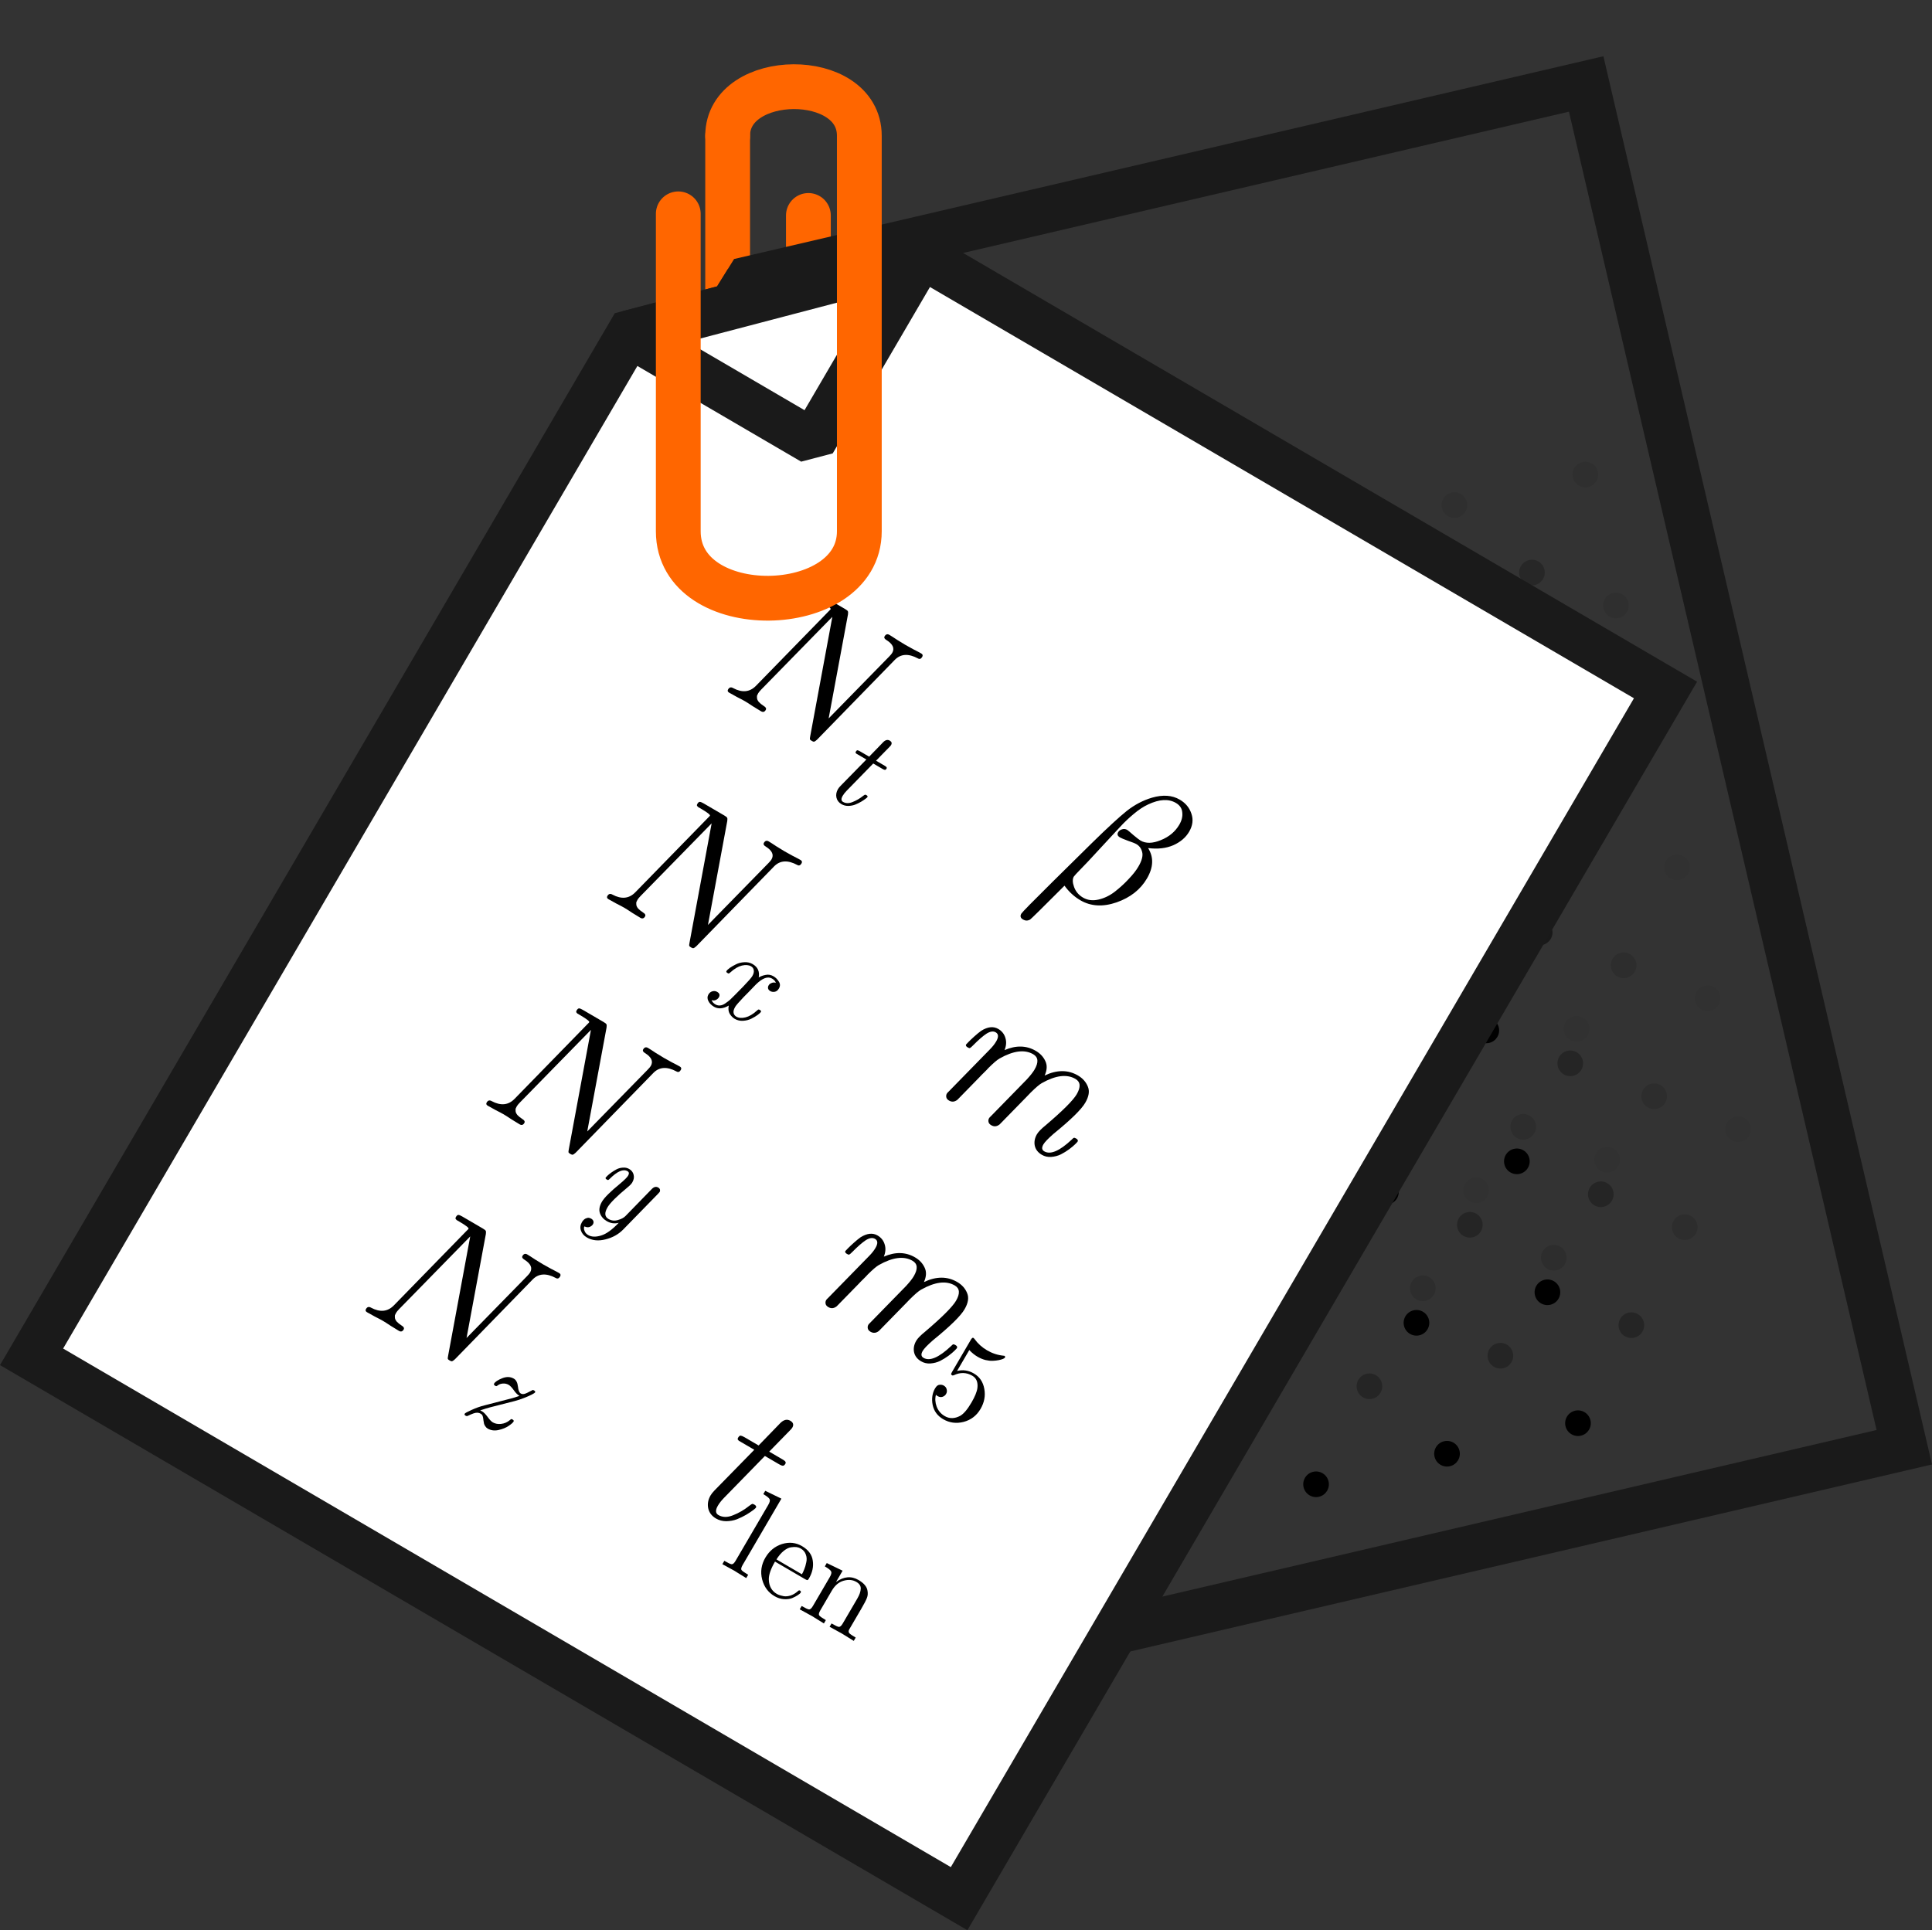 <?xml version="1.0" encoding="UTF-8" standalone="no"?>
<!-- Created with Inkscape (http://www.inkscape.org/) -->

<svg
   width="129.408mm"
   height="129.319mm"
   viewBox="0 0 129.408 129.319"
   version="1.1"
   id="svg1"
   inkscape:version="1.3 (0e150ed, 2023-07-21)"
   sodipodi:docname="paperclip.svg"
   xmlns:inkscape="http://www.inkscape.org/namespaces/inkscape"
   xmlns:sodipodi="http://sodipodi.sourceforge.net/DTD/sodipodi-0.dtd"
   xmlns="http://www.w3.org/2000/svg"
   xmlns:svg="http://www.w3.org/2000/svg">
  <rect x="0" y="0" width="129.408" height="129.319" fill="#333333" stroke="none"/>
  <sodipodi:namedview
     id="namedview1"
     pagecolor="#ffffff"
     bordercolor="#000000"
     borderopacity="0.25"
     inkscape:showpageshadow="2"
     inkscape:pageopacity="0.0"
     inkscape:pagecheckerboard="0"
     inkscape:deskcolor="#d1d1d1"
     inkscape:document-units="mm"
     inkscape:zoom="0.62631946"
     inkscape:cx="-31.932586"
     inkscape:cy="260.25058"
     inkscape:window-width="1920"
     inkscape:window-height="1027"
     inkscape:window-x="0"
     inkscape:window-y="25"
     inkscape:window-maximized="1"
     inkscape:current-layer="layer1" />
  <defs
     id="defs1" />
  <g
     inkscape:label="Layer 1"
     inkscape:groupmode="layer"
     id="layer1"
     transform="translate(-70.357,-78.818)">
    <path
       style="fill:none;stroke:#ff6600;stroke-width:3;stroke-linecap:round;stroke-linejoin:bevel;stroke-miterlimit:3.9;stroke-dasharray:none;paint-order:fill markers stroke"
       d="m 119.096,87.913 v 20.01 c 0,4.76 5.408,4.123 5.408,0 V 93.252"
       id="path45"
       sodipodi:nodetypes="cccc" />
    <g
       id="g43"
       transform="rotate(-13.132,152.218,138.285)">
      <path
         style="fill:none;stroke:#1a1a1a;stroke-width:3.091;stroke-linecap:round;stroke-linejoin:miter;stroke-dasharray:none;paint-order:markers stroke fill"
         d="m 130.59,91.391 -14.35,14.352 v 79.436 h 71.956 V 91.391 Z"
         id="path2"
         sodipodi:nodetypes="cccccc" />
      <path
         id="rect2"
         style="fill:none;stroke:#1a1a1a;stroke-width:3.091;stroke-linecap:round;stroke-linejoin:bevel;paint-order:markers stroke fill"
         d="M 130.492,91.494 V 105.845 H 116.141 Z"
         sodipodi:nodetypes="cccc" />
      <g
         id="g21201"
         transform="matrix(0.568,0,0,0.568,123.639,51.242)">
        <circle
           r="1.512"
           cy="115.528"
           cx="23.806"
           style="fill:#000000;fill-opacity:0.078;stroke:none;stroke-width:0.033"
           id="path3568"
           inkscape:tile-x0="241.42856"
           inkscape:tile-y0="446.6479" />
        <circle
           r="1.512"
           cy="131.386"
           cx="23.806"
           style="fill:#000000;fill-opacity:0.078;stroke:none;stroke-width:0.033"
           id="path3570"
           inkscape:tile-x0="241.42856"
           inkscape:tile-y0="446.6479" />
        <circle
           r="1.512"
           cy="147.244"
           cx="23.806"
           style="fill:#000000;fill-opacity:0.078;stroke:none;stroke-width:0.033"
           id="path3572"
           inkscape:tile-x0="241.42856"
           inkscape:tile-y0="446.6479" />
        <circle
           r="1.512"
           cy="163.102"
           cx="23.806"
           style="fill:#000000;fill-opacity:0.081;stroke:none;stroke-width:0.033"
           id="path3574"
           inkscape:tile-x0="241.42856"
           inkscape:tile-y0="446.6479" />
        <circle
           r="1.512"
           cy="178.96"
           cx="23.806"
           style="fill:#000000;fill-opacity:0.081;stroke:none;stroke-width:0.033"
           id="path3576"
           inkscape:tile-x0="241.42856"
           inkscape:tile-y0="446.6479" />
        <circle
           r="1.512"
           cy="194.818"
           cx="23.806"
           style="fill:#000000;fill-opacity:0.081;stroke:none;stroke-width:0.033"
           id="path3578"
           inkscape:tile-x0="241.42856"
           inkscape:tile-y0="446.6479" />
        <circle
           r="1.512"
           cy="115.528"
           cx="39.664"
           style="fill:#000000;fill-opacity:0.078;stroke:none;stroke-width:0.033"
           id="path3582"
           inkscape:tile-x0="241.42856"
           inkscape:tile-y0="446.6479" />
        <circle
           r="1.512"
           cy="131.386"
           cx="39.664"
           style="fill:#000000;fill-opacity:0.078;stroke:none;stroke-width:0.033"
           id="path3584"
           inkscape:tile-x0="241.42856"
           inkscape:tile-y0="446.6479" />
        <circle
           r="1.512"
           cy="147.244"
           cx="39.664"
           style="fill:#000000;fill-opacity:0.078;stroke:none;stroke-width:0.033"
           id="path3586"
           inkscape:tile-x0="241.42856"
           inkscape:tile-y0="446.6479" />
        <circle
           r="1.512"
           cy="163.102"
           cx="39.664"
           style="fill:#000000;fill-opacity:0.081;stroke:none;stroke-width:0.033"
           id="path3588"
           inkscape:tile-x0="241.42856"
           inkscape:tile-y0="446.6479" />
        <circle
           r="1.512"
           cy="178.96"
           cx="39.664"
           style="fill:#000000;fill-opacity:0.081;stroke:none;stroke-width:0.033"
           id="path3590"
           inkscape:tile-x0="241.42856"
           inkscape:tile-y0="446.6479" />
        <circle
           r="1.512"
           cy="194.818"
           cx="39.664"
           style="fill:#000000;fill-opacity:0.081;stroke:none;stroke-width:0.033"
           id="path3592"
           inkscape:tile-x0="241.42856"
           inkscape:tile-y0="446.6479" />
        <circle
           r="1.512"
           cy="115.528"
           cx="55.522"
           style="fill:#000000;fill-opacity:0.078;stroke:none;stroke-width:0.033"
           id="path3596"
           inkscape:tile-x0="241.42856"
           inkscape:tile-y0="446.6479" />
        <circle
           r="1.512"
           cy="131.386"
           cx="55.522"
           style="fill:#000000;fill-opacity:0.078;stroke:none;stroke-width:0.033"
           id="path3598"
           inkscape:tile-x0="241.42856"
           inkscape:tile-y0="446.6479" />
        <circle
           r="1.512"
           cy="147.244"
           cx="55.522"
           style="fill:#000000;fill-opacity:0.078;stroke:none;stroke-width:0.033"
           id="path3600"
           inkscape:tile-x0="241.42856"
           inkscape:tile-y0="446.6479" />
        <circle
           r="1.512"
           cy="163.102"
           cx="55.522"
           style="fill:#000000;fill-opacity:0.081;stroke:none;stroke-width:0.033"
           id="path3602"
           inkscape:tile-x0="241.42856"
           inkscape:tile-y0="446.6479" />
        <circle
           r="1.512"
           cy="178.96"
           cx="55.522"
           style="fill:#000000;fill-opacity:0.081;stroke:none;stroke-width:0.033"
           id="path3604"
           inkscape:tile-x0="241.42856"
           inkscape:tile-y0="446.6479" />
        <circle
           r="1.512"
           cy="194.818"
           cx="55.522"
           style="fill:#000000;fill-opacity:0.081;stroke:none;stroke-width:0.033"
           id="path3606"
           inkscape:tile-x0="241.42856"
           inkscape:tile-y0="446.6479" />
        <circle
           r="1.512"
           cy="115.528"
           cx="71.38"
           style="fill:#000000;fill-opacity:0.078;stroke:none;stroke-width:0.033"
           id="path3610"
           inkscape:tile-x0="241.42856"
           inkscape:tile-y0="446.6479" />
        <circle
           r="1.512"
           cy="131.386"
           cx="71.38"
           style="fill:#000000;fill-opacity:0.078;stroke:none;stroke-width:0.033"
           id="path3612"
           inkscape:tile-x0="241.42856"
           inkscape:tile-y0="446.6479" />
        <circle
           r="1.512"
           cy="147.244"
           cx="71.38"
           style="fill:#000000;fill-opacity:0.078;stroke:none;stroke-width:0.033"
           id="path3614"
           inkscape:tile-x0="241.42856"
           inkscape:tile-y0="446.6479" />
        <circle
           r="1.512"
           cy="163.102"
           cx="71.38"
           style="opacity:0.04;fill:#000000;fill-opacity:1;stroke:none;stroke-width:0.033"
           id="path3616"
           inkscape:tile-x0="241.42856"
           inkscape:tile-y0="446.6479" />
        <circle
           r="1.512"
           cy="178.96"
           cx="71.38"
           style="opacity:0.04;fill:#000000;fill-opacity:1;stroke:none;stroke-width:0.033"
           id="path3618"
           inkscape:tile-x0="241.42856"
           inkscape:tile-y0="446.6479" />
        <circle
           r="1.512"
           cy="194.818"
           cx="71.38"
           style="opacity:0.04;fill:#000000;fill-opacity:1;stroke:none;stroke-width:0.033"
           id="path3620"
           inkscape:tile-x0="241.42856"
           inkscape:tile-y0="446.6479" />
        <circle
           r="1.512"
           cy="115.528"
           cx="87.238"
           style="fill:#000000;fill-opacity:0.078;stroke:none;stroke-width:0.033"
           id="path3624"
           inkscape:tile-x0="241.42856"
           inkscape:tile-y0="446.6479" />
        <circle
           r="1.512"
           cy="131.386"
           cx="87.238"
           style="fill:#000000;fill-opacity:0.078;stroke:none;stroke-width:0.033"
           id="path3626"
           inkscape:tile-x0="241.42856"
           inkscape:tile-y0="446.6479" />
        <circle
           r="1.512"
           cy="147.244"
           cx="87.238"
           style="fill:#000000;fill-opacity:0.078;stroke:none;stroke-width:0.033"
           id="path3628"
           inkscape:tile-x0="241.42856"
           inkscape:tile-y0="446.6479" />
        <circle
           r="1.512"
           cy="163.102"
           cx="87.238"
           style="opacity:0.04;fill:#000000;fill-opacity:1;stroke:none;stroke-width:0.033"
           id="path3630"
           inkscape:tile-x0="241.42856"
           inkscape:tile-y0="446.6479" />
        <circle
           r="1.512"
           cy="178.96"
           cx="87.238"
           style="opacity:0.04;fill:#000000;fill-opacity:1;stroke:none;stroke-width:0.033"
           id="path3632"
           inkscape:tile-x0="241.42856"
           inkscape:tile-y0="446.6479" />
        <circle
           r="1.512"
           cy="194.818"
           cx="87.238"
           style="opacity:0.04;fill:#000000;fill-opacity:1;stroke:none;stroke-width:0.033"
           id="path3634"
           inkscape:tile-x0="241.42856"
           inkscape:tile-y0="446.6479" />
        <circle
           r="1.512"
           cy="115.528"
           cx="103.096"
           style="fill:#000000;fill-opacity:0.078;stroke:none;stroke-width:0.033"
           id="path3638"
           inkscape:tile-x0="241.42856"
           inkscape:tile-y0="446.6479" />
        <circle
           r="1.512"
           cy="131.386"
           cx="103.096"
           style="fill:#000000;fill-opacity:0.078;stroke:none;stroke-width:0.033"
           id="path3640"
           inkscape:tile-x0="241.42856"
           inkscape:tile-y0="446.6479" />
        <circle
           r="1.512"
           cy="147.244"
           cx="103.096"
           style="fill:#000000;fill-opacity:0.078;stroke:none;stroke-width:0.033"
           id="path3642"
           inkscape:tile-x0="241.42856"
           inkscape:tile-y0="446.6479" />
        <circle
           r="1.512"
           cy="163.102"
           cx="103.096"
           style="opacity:0.04;fill:#000000;fill-opacity:1;stroke:none;stroke-width:0.033"
           id="path3644"
           inkscape:tile-x0="241.42856"
           inkscape:tile-y0="446.6479" />
        <circle
           r="1.512"
           cy="178.96"
           cx="103.096"
           style="opacity:0.04;fill:#000000;fill-opacity:1;stroke:none;stroke-width:0.033"
           id="path3646"
           inkscape:tile-x0="241.42856"
           inkscape:tile-y0="446.6479" />
        <circle
           r="1.512"
           cy="194.818"
           cx="103.096"
           style="opacity:0.04;fill:#000000;fill-opacity:1;stroke:none;stroke-width:0.033"
           id="path3648"
           inkscape:tile-x0="241.42856"
           inkscape:tile-y0="446.6479" />
        <circle
           cy="125.355"
           cx="15.049"
           inkscape:tile-y0="446.6479"
           inkscape:tile-x0="241.42856"
           id="path3468"
           style="fill:#000000;fill-opacity:0.227;stroke:none;stroke-width:0.033"
           r="1.512" />
        <circle
           r="1.512"
           cy="141.213"
           cx="15.049"
           inkscape:tile-y0="446.6479"
           inkscape:tile-x0="241.42856"
           id="path3470"
           style="fill:#000000;fill-opacity:0.227;stroke:none;stroke-width:0.033" />
        <circle
           r="1.512"
           cy="157.071"
           cx="15.049"
           inkscape:tile-y0="446.6479"
           inkscape:tile-x0="241.42856"
           id="path3472"
           style="fill:#000000;fill-opacity:0.227;stroke:none;stroke-width:0.033" />
        <circle
           r="1.512"
           cy="172.929"
           cx="15.049"
           inkscape:tile-y0="446.6479"
           inkscape:tile-x0="241.42856"
           id="path3474"
           style="fill:#000000;fill-opacity:0.227;stroke:none;stroke-width:0.033" />
        <circle
           r="1.512"
           cy="188.787"
           cx="15.049"
           inkscape:tile-y0="446.6479"
           inkscape:tile-x0="241.42856"
           id="path3476"
           style="fill:#000000;fill-opacity:0.227;stroke:none;stroke-width:0.033" />
        <circle
           r="1.512"
           cy="204.645"
           cx="15.049"
           inkscape:tile-y0="446.6479"
           inkscape:tile-x0="241.42856"
           id="path3478"
           style="fill:#000000;fill-opacity:0.227;stroke:none;stroke-width:0.033" />
        <circle
           r="1.512"
           cy="125.355"
           cx="30.907"
           inkscape:tile-y0="446.6479"
           inkscape:tile-x0="241.42856"
           id="path3482"
           style="fill:#000000;fill-opacity:0.227;stroke:none;stroke-width:0.033" />
        <circle
           r="1.512"
           cy="141.213"
           cx="30.907"
           inkscape:tile-y0="446.6479"
           inkscape:tile-x0="241.42856"
           id="path3484"
           style="fill:#000000;fill-opacity:0.227;stroke:none;stroke-width:0.033" />
        <circle
           r="1.512"
           cy="157.071"
           cx="30.907"
           inkscape:tile-y0="446.6479"
           inkscape:tile-x0="241.42856"
           id="path3486"
           style="fill:#000000;fill-opacity:0.227;stroke:none;stroke-width:0.033" />
        <circle
           r="1.512"
           cy="172.929"
           cx="30.907"
           inkscape:tile-y0="446.6479"
           inkscape:tile-x0="241.42856"
           id="path3488"
           style="fill:#000000;fill-opacity:0.227;stroke:none;stroke-width:0.033" />
        <circle
           r="1.512"
           cy="188.787"
           cx="30.907"
           inkscape:tile-y0="446.6479"
           inkscape:tile-x0="241.42856"
           id="path3490"
           style="fill:#000000;fill-opacity:0.227;stroke:none;stroke-width:0.033" />
        <circle
           r="1.512"
           cy="204.645"
           cx="30.907"
           inkscape:tile-y0="446.6479"
           inkscape:tile-x0="241.42856"
           id="path3492"
           style="fill:#000000;fill-opacity:0.227;stroke:none;stroke-width:0.033" />
        <circle
           r="1.512"
           cy="125.355"
           cx="46.765"
           inkscape:tile-y0="446.6479"
           inkscape:tile-x0="241.42856"
           id="path3496"
           style="fill:#000000;fill-opacity:0.227;stroke:none;stroke-width:0.033" />
        <circle
           r="1.512"
           cy="141.213"
           cx="46.765"
           inkscape:tile-y0="446.6479"
           inkscape:tile-x0="241.42856"
           id="path3498"
           style="fill:#000000;fill-opacity:0.227;stroke:none;stroke-width:0.033" />
        <circle
           r="1.512"
           cy="157.071"
           cx="46.765"
           inkscape:tile-y0="446.6479"
           inkscape:tile-x0="241.42856"
           id="path3500"
           style="fill:#000000;fill-opacity:0.227;stroke:none;stroke-width:0.033" />
        <circle
           r="1.512"
           cy="172.929"
           cx="46.765"
           inkscape:tile-y0="446.6479"
           inkscape:tile-x0="241.42856"
           id="path3502"
           style="fill:#000000;fill-opacity:0.227;stroke:none;stroke-width:0.033" />
        <circle
           r="1.512"
           cy="188.787"
           cx="46.765"
           inkscape:tile-y0="446.6479"
           inkscape:tile-x0="241.42856"
           id="path3504"
           style="fill:#000000;fill-opacity:0.227;stroke:none;stroke-width:0.033" />
        <circle
           r="1.512"
           cy="204.645"
           cx="46.765"
           inkscape:tile-y0="446.6479"
           inkscape:tile-x0="241.42856"
           id="path3506"
           style="fill:#000000;fill-opacity:0.227;stroke:none;stroke-width:0.033" />
        <circle
           r="1.512"
           cy="125.355"
           cx="62.623"
           inkscape:tile-y0="446.6479"
           inkscape:tile-x0="241.42856"
           id="path3510"
           style="fill:#000000;fill-opacity:0.227;stroke:none;stroke-width:0.033" />
        <circle
           r="1.512"
           cy="141.213"
           cx="62.623"
           inkscape:tile-y0="446.6479"
           inkscape:tile-x0="241.42856"
           id="path3512"
           style="fill:#000000;fill-opacity:0.227;stroke:none;stroke-width:0.033" />
        <circle
           r="1.512"
           cy="157.071"
           cx="62.623"
           inkscape:tile-y0="446.6479"
           inkscape:tile-x0="241.42856"
           id="path3514"
           style="fill:#000000;fill-opacity:0.227;stroke:none;stroke-width:0.033" />
        <circle
           r="1.512"
           cy="172.929"
           cx="62.623"
           inkscape:tile-y0="446.6479"
           inkscape:tile-x0="241.42856"
           id="path3516"
           style="opacity:0.12;fill:#000000;fill-opacity:1;stroke:none;stroke-width:0.033" />
        <circle
           r="1.512"
           cy="188.787"
           cx="62.623"
           inkscape:tile-y0="446.6479"
           inkscape:tile-x0="241.42856"
           id="path3518"
           style="opacity:0.12;fill:#000000;fill-opacity:1;stroke:none;stroke-width:0.033" />
        <circle
           r="1.512"
           cy="204.645"
           cx="62.623"
           inkscape:tile-y0="446.6479"
           inkscape:tile-x0="241.42856"
           id="path3520"
           style="opacity:0.12;fill:#000000;fill-opacity:1;stroke:none;stroke-width:0.033" />
        <circle
           r="1.512"
           cy="125.355"
           cx="78.481"
           inkscape:tile-y0="446.6479"
           inkscape:tile-x0="241.42856"
           id="path3524"
           style="fill:#000000;fill-opacity:0.227;stroke:none;stroke-width:0.033" />
        <circle
           r="1.512"
           cy="141.213"
           cx="78.481"
           inkscape:tile-y0="446.6479"
           inkscape:tile-x0="241.42856"
           id="path3526"
           style="fill:#000000;fill-opacity:0.227;stroke:none;stroke-width:0.033" />
        <circle
           r="1.512"
           cy="157.071"
           cx="78.481"
           inkscape:tile-y0="446.6479"
           inkscape:tile-x0="241.42856"
           id="path3528"
           style="fill:#000000;fill-opacity:0.227;stroke:none;stroke-width:0.033" />
        <circle
           r="1.512"
           cy="172.929"
           cx="78.481"
           inkscape:tile-y0="446.6479"
           inkscape:tile-x0="241.42856"
           id="path3530"
           style="opacity:0.12;fill:#000000;fill-opacity:1;stroke:none;stroke-width:0.033" />
        <circle
           r="1.512"
           cy="188.787"
           cx="78.481"
           inkscape:tile-y0="446.6479"
           inkscape:tile-x0="241.42856"
           id="path3532"
           style="opacity:0.12;fill:#000000;fill-opacity:1;stroke:none;stroke-width:0.033" />
        <circle
           r="1.512"
           cy="204.645"
           cx="78.481"
           inkscape:tile-y0="446.6479"
           inkscape:tile-x0="241.42856"
           id="path3534"
           style="opacity:0.12;fill:#000000;fill-opacity:1;stroke:none;stroke-width:0.033" />
        <circle
           r="1.512"
           cy="125.355"
           cx="94.339"
           inkscape:tile-y0="446.6479"
           inkscape:tile-x0="241.42856"
           id="path3538"
           style="fill:#000000;fill-opacity:0.227;stroke:none;stroke-width:0.033" />
        <circle
           r="1.512"
           cy="141.213"
           cx="94.339"
           inkscape:tile-y0="446.6479"
           inkscape:tile-x0="241.42856"
           id="path3540"
           style="fill:#000000;fill-opacity:0.227;stroke:none;stroke-width:0.033" />
        <circle
           r="1.512"
           cy="157.071"
           cx="94.339"
           inkscape:tile-y0="446.6479"
           inkscape:tile-x0="241.42856"
           id="path3542"
           style="fill:#000000;fill-opacity:0.227;stroke:none;stroke-width:0.033" />
        <circle
           r="1.512"
           cy="172.929"
           cx="94.339"
           inkscape:tile-y0="446.6479"
           inkscape:tile-x0="241.42856"
           id="path3544"
           style="opacity:0.12;fill:#000000;fill-opacity:1;stroke:none;stroke-width:0.033" />
        <circle
           r="1.512"
           cy="188.787"
           cx="94.339"
           inkscape:tile-y0="446.6479"
           inkscape:tile-x0="241.42856"
           id="path3546"
           style="opacity:0.12;fill:#000000;fill-opacity:1;stroke:none;stroke-width:0.033" />
        <circle
           r="1.512"
           cy="204.645"
           cx="94.339"
           inkscape:tile-y0="446.6479"
           inkscape:tile-x0="241.42856"
           id="path3548"
           style="opacity:0.12;fill:#000000;fill-opacity:1;stroke:none;stroke-width:0.033" />
        <circle
           style="fill:#000000;fill-opacity:0.502;stroke:none;stroke-width:0.033"
           id="path3368"
           inkscape:tile-x0="241.42856"
           inkscape:tile-y0="446.6479"
           cx="6.293"
           cy="135.183"
           r="1.512" />
        <circle
           style="fill:#000000;fill-opacity:0.502;stroke:none;stroke-width:0.033"
           id="path3370"
           inkscape:tile-x0="241.42856"
           inkscape:tile-y0="446.6479"
           cx="6.293"
           cy="151.04"
           r="1.512" />
        <circle
           style="fill:#000000;fill-opacity:0.502;stroke:none;stroke-width:0.033"
           id="path3372"
           inkscape:tile-x0="241.42856"
           inkscape:tile-y0="446.6479"
           cx="6.293"
           cy="166.898"
           r="1.512" />
        <circle
           style="fill:#000000;fill-opacity:0.502;stroke:none;stroke-width:0.033"
           id="path3374"
           inkscape:tile-x0="241.42856"
           inkscape:tile-y0="446.6479"
           cx="6.293"
           cy="182.756"
           r="1.512" />
        <circle
           style="fill:#000000;fill-opacity:0.502;stroke:none;stroke-width:0.033"
           id="path3376"
           inkscape:tile-x0="241.42856"
           inkscape:tile-y0="446.6479"
           cx="6.293"
           cy="198.614"
           r="1.512" />
        <circle
           style="fill:#000000;fill-opacity:0.502;stroke:none;stroke-width:0.033"
           id="path3378"
           inkscape:tile-x0="241.42856"
           inkscape:tile-y0="446.6479"
           cx="6.293"
           cy="214.472"
           r="1.512" />
        <circle
           style="fill:#000000;fill-opacity:0.502;stroke:none;stroke-width:0.033"
           id="path3382"
           inkscape:tile-x0="241.42856"
           inkscape:tile-y0="446.6479"
           cx="22.151"
           cy="135.183"
           r="1.512" />
        <circle
           style="fill:#000000;fill-opacity:0.502;stroke:none;stroke-width:0.033"
           id="path3384"
           inkscape:tile-x0="241.42856"
           inkscape:tile-y0="446.6479"
           cx="22.151"
           cy="151.04"
           r="1.512" />
        <circle
           style="fill:#000000;fill-opacity:0.502;stroke:none;stroke-width:0.033"
           id="path3386"
           inkscape:tile-x0="241.42856"
           inkscape:tile-y0="446.6479"
           cx="22.151"
           cy="166.898"
           r="1.512" />
        <circle
           style="fill:#000000;fill-opacity:0.502;stroke:none;stroke-width:0.033"
           id="path3388"
           inkscape:tile-x0="241.42856"
           inkscape:tile-y0="446.6479"
           cx="22.151"
           cy="182.756"
           r="1.512" />
        <circle
           style="fill:#000000;fill-opacity:0.502;stroke:none;stroke-width:0.033"
           id="path3390"
           inkscape:tile-x0="241.42856"
           inkscape:tile-y0="446.6479"
           cx="22.151"
           cy="198.614"
           r="1.512" />
        <circle
           style="fill:#000000;fill-opacity:0.502;stroke:none;stroke-width:0.033"
           id="path3392"
           inkscape:tile-x0="241.42856"
           inkscape:tile-y0="446.6479"
           cx="22.151"
           cy="214.472"
           r="1.512" />
        <circle
           style="fill:#000000;fill-opacity:0.502;stroke:none;stroke-width:0.033"
           id="path3396"
           inkscape:tile-x0="241.42856"
           inkscape:tile-y0="446.6479"
           cx="38.009"
           cy="135.183"
           r="1.512" />
        <circle
           style="fill:#000000;fill-opacity:0.502;stroke:none;stroke-width:0.033"
           id="path3398"
           inkscape:tile-x0="241.42856"
           inkscape:tile-y0="446.6479"
           cx="38.009"
           cy="151.04"
           r="1.512" />
        <circle
           style="fill:#000000;fill-opacity:0.502;stroke:none;stroke-width:0.033"
           id="path3400"
           inkscape:tile-x0="241.42856"
           inkscape:tile-y0="446.6479"
           cx="38.009"
           cy="166.898"
           r="1.512" />
        <circle
           style="fill:#000000;fill-opacity:0.502;stroke:none;stroke-width:0.033"
           id="path3402"
           inkscape:tile-x0="241.42856"
           inkscape:tile-y0="446.6479"
           cx="38.009"
           cy="182.756"
           r="1.512" />
        <circle
           style="fill:#000000;fill-opacity:0.502;stroke:none;stroke-width:0.033"
           id="path3404"
           inkscape:tile-x0="241.42856"
           inkscape:tile-y0="446.6479"
           cx="38.009"
           cy="198.614"
           r="1.512" />
        <circle
           style="fill:#000000;fill-opacity:0.502;stroke:none;stroke-width:0.033"
           id="path3406"
           inkscape:tile-x0="241.42856"
           inkscape:tile-y0="446.6479"
           cx="38.009"
           cy="214.472"
           r="1.512" />
        <circle
           style="fill:#000000;fill-opacity:0.502;stroke:none;stroke-width:0.033"
           id="path3410"
           inkscape:tile-x0="241.42856"
           inkscape:tile-y0="446.6479"
           cx="53.867"
           cy="135.183"
           r="1.512" />
        <circle
           style="fill:#000000;fill-opacity:0.502;stroke:none;stroke-width:0.033"
           id="path3412"
           inkscape:tile-x0="241.42856"
           inkscape:tile-y0="446.6479"
           cx="53.867"
           cy="151.04"
           r="1.512" />
        <circle
           style="fill:#000000;fill-opacity:0.502;stroke:none;stroke-width:0.033"
           id="path3414"
           inkscape:tile-x0="241.42856"
           inkscape:tile-y0="446.6479"
           cx="53.867"
           cy="166.898"
           r="1.512" />
        <circle
           style="opacity:0.27;fill:#000000;fill-opacity:1;stroke:none;stroke-width:0.033"
           id="path3416"
           inkscape:tile-x0="241.42856"
           inkscape:tile-y0="446.6479"
           cx="53.867"
           cy="182.756"
           r="1.512" />
        <circle
           style="opacity:0.27;fill:#000000;fill-opacity:1;stroke:none;stroke-width:0.033"
           id="path3418"
           inkscape:tile-x0="241.42856"
           inkscape:tile-y0="446.6479"
           cx="53.867"
           cy="198.614"
           r="1.512" />
        <circle
           style="opacity:0.27;fill:#000000;fill-opacity:1;stroke:none;stroke-width:0.033"
           id="path3420"
           inkscape:tile-x0="241.42856"
           inkscape:tile-y0="446.6479"
           cx="53.867"
           cy="214.472"
           r="1.512" />
        <circle
           style="fill:#000000;fill-opacity:0.502;stroke:none;stroke-width:0.033"
           id="path3424"
           inkscape:tile-x0="241.42856"
           inkscape:tile-y0="446.6479"
           cx="69.725"
           cy="135.183"
           r="1.512" />
        <circle
           style="fill:#000000;fill-opacity:0.502;stroke:none;stroke-width:0.033"
           id="path3426"
           inkscape:tile-x0="241.42856"
           inkscape:tile-y0="446.6479"
           cx="69.725"
           cy="151.04"
           r="1.512" />
        <circle
           style="fill:#000000;fill-opacity:0.502;stroke:none;stroke-width:0.033"
           id="path3428"
           inkscape:tile-x0="241.42856"
           inkscape:tile-y0="446.6479"
           cx="69.725"
           cy="166.898"
           r="1.512" />
        <circle
           style="opacity:0.27;fill:#000000;fill-opacity:1;stroke:none;stroke-width:0.033"
           id="path3430"
           inkscape:tile-x0="241.42856"
           inkscape:tile-y0="446.6479"
           cx="69.725"
           cy="182.756"
           r="1.512" />
        <circle
           style="opacity:0.27;fill:#000000;fill-opacity:1;stroke:none;stroke-width:0.033"
           id="path3432"
           inkscape:tile-x0="241.42856"
           inkscape:tile-y0="446.6479"
           cx="69.725"
           cy="198.614"
           r="1.512" />
        <circle
           style="opacity:0.27;fill:#000000;fill-opacity:1;stroke:none;stroke-width:0.033"
           id="path3434"
           inkscape:tile-x0="241.42856"
           inkscape:tile-y0="446.6479"
           cx="69.725"
           cy="214.472"
           r="1.512" />
        <circle
           style="fill:#000000;fill-opacity:0.502;stroke:none;stroke-width:0.033"
           id="path3438"
           inkscape:tile-x0="241.42856"
           inkscape:tile-y0="446.6479"
           cx="85.583"
           cy="135.183"
           r="1.512" />
        <circle
           style="fill:#000000;fill-opacity:0.502;stroke:none;stroke-width:0.033"
           id="path3440"
           inkscape:tile-x0="241.42856"
           inkscape:tile-y0="446.6479"
           cx="85.583"
           cy="151.04"
           r="1.512" />
        <circle
           style="fill:#000000;fill-opacity:0.502;stroke:none;stroke-width:0.033"
           id="path3442"
           inkscape:tile-x0="241.42856"
           inkscape:tile-y0="446.6479"
           cx="85.583"
           cy="166.898"
           r="1.512" />
        <circle
           style="opacity:0.27;fill:#000000;fill-opacity:1;stroke:none;stroke-width:0.033"
           id="path3444"
           inkscape:tile-x0="241.42856"
           inkscape:tile-y0="446.6479"
           cx="85.583"
           cy="182.756"
           r="1.512" />
        <circle
           style="opacity:0.27;fill:#000000;fill-opacity:1;stroke:none;stroke-width:0.033"
           id="path3446"
           inkscape:tile-x0="241.42856"
           inkscape:tile-y0="446.6479"
           cx="85.583"
           cy="198.614"
           r="1.512" />
        <circle
           style="opacity:0.27;fill:#000000;fill-opacity:1;stroke:none;stroke-width:0.033"
           id="path3448"
           inkscape:tile-x0="241.42856"
           inkscape:tile-y0="446.6479"
           cx="85.583"
           cy="214.472"
           r="1.512" />
        <circle
           inkscape:tile-y0="446.6479"
           inkscape:tile-x0="241.42856"
           id="use3091"
           style="fill:#000000;fill-opacity:1;stroke:none;stroke-width:0.033"
           cx="-2.464"
           cy="145.01"
           r="1.512" />
        <circle
           inkscape:tile-y0="446.6479"
           inkscape:tile-x0="241.42856"
           id="use3093"
           style="fill:#000000;fill-opacity:1;stroke:none;stroke-width:0.033"
           cx="-2.464"
           cy="160.868"
           r="1.512" />
        <circle
           inkscape:tile-y0="446.6479"
           inkscape:tile-x0="241.42856"
           id="use3095"
           style="fill:#000000;fill-opacity:1;stroke:none;stroke-width:0.033"
           cx="-2.464"
           cy="176.726"
           r="1.512" />
        <circle
           inkscape:tile-y0="446.6479"
           inkscape:tile-x0="241.42856"
           id="use3097"
           style="fill:#000000;fill-opacity:1;stroke:none;stroke-width:0.033"
           cx="-2.464"
           cy="192.584"
           r="1.512" />
        <circle
           inkscape:tile-y0="446.6479"
           inkscape:tile-x0="241.42856"
           id="use3099"
           style="fill:#000000;fill-opacity:1;stroke:none;stroke-width:0.033"
           cx="-2.464"
           cy="208.442"
           r="1.512" />
        <circle
           inkscape:tile-y0="446.6479"
           inkscape:tile-x0="241.42856"
           id="use3101"
           style="fill:#000000;fill-opacity:1;stroke:none;stroke-width:0.033"
           cx="-2.464"
           cy="224.3"
           r="1.512" />
        <circle
           inkscape:tile-y0="446.6479"
           inkscape:tile-x0="241.42856"
           id="use3105"
           style="fill:#000000;fill-opacity:1;stroke:none;stroke-width:0.033"
           cx="13.394"
           cy="145.01"
           r="1.512" />
        <circle
           inkscape:tile-y0="446.6479"
           inkscape:tile-x0="241.42856"
           id="use3107"
           style="fill:#000000;fill-opacity:1;stroke:none;stroke-width:0.033"
           cx="13.394"
           cy="160.868"
           r="1.512" />
        <circle
           inkscape:tile-y0="446.6479"
           inkscape:tile-x0="241.42856"
           id="use3109"
           style="fill:#000000;fill-opacity:1;stroke:none;stroke-width:0.033"
           cx="13.394"
           cy="176.726"
           r="1.512" />
        <circle
           inkscape:tile-y0="446.6479"
           inkscape:tile-x0="241.42856"
           id="use3111"
           style="fill:#000000;fill-opacity:1;stroke:none;stroke-width:0.033"
           cx="13.394"
           cy="192.584"
           r="1.512" />
        <circle
           inkscape:tile-y0="446.6479"
           inkscape:tile-x0="241.42856"
           id="use3113"
           style="fill:#000000;fill-opacity:1;stroke:none;stroke-width:0.033"
           cx="13.394"
           cy="208.442"
           r="1.512" />
        <circle
           inkscape:tile-y0="446.6479"
           inkscape:tile-x0="241.42856"
           id="use3115"
           style="fill:#000000;fill-opacity:1;stroke:none;stroke-width:0.033"
           cx="13.394"
           cy="224.3"
           r="1.512" />
        <circle
           inkscape:tile-y0="446.6479"
           inkscape:tile-x0="241.42856"
           id="use3119"
           style="fill:#000000;fill-opacity:1;stroke:none;stroke-width:0.033"
           cx="29.252"
           cy="145.01"
           r="1.512" />
        <circle
           inkscape:tile-y0="446.6479"
           inkscape:tile-x0="241.42856"
           id="use3121"
           style="fill:#000000;fill-opacity:1;stroke:none;stroke-width:0.033"
           cx="29.252"
           cy="160.868"
           r="1.512" />
        <circle
           inkscape:tile-y0="446.6479"
           inkscape:tile-x0="241.42856"
           id="use3123"
           style="fill:#000000;fill-opacity:1;stroke:none;stroke-width:0.033"
           cx="29.252"
           cy="176.726"
           r="1.512" />
        <circle
           inkscape:tile-y0="446.6479"
           inkscape:tile-x0="241.42856"
           id="use3125"
           style="fill:#000000;fill-opacity:1;stroke:none;stroke-width:0.033"
           cx="29.252"
           cy="192.584"
           r="1.512" />
        <circle
           inkscape:tile-y0="446.6479"
           inkscape:tile-x0="241.42856"
           id="use3127"
           style="fill:#000000;fill-opacity:1;stroke:none;stroke-width:0.033"
           cx="29.252"
           cy="208.442"
           r="1.512" />
        <circle
           inkscape:tile-y0="446.6479"
           inkscape:tile-x0="241.42856"
           id="use3129"
           style="fill:#000000;fill-opacity:1;stroke:none;stroke-width:0.033"
           cx="29.252"
           cy="224.3"
           r="1.512" />
        <circle
           inkscape:tile-y0="446.6479"
           inkscape:tile-x0="241.42856"
           id="use3133"
           style="fill:#000000;fill-opacity:1;stroke:none;stroke-width:0.033"
           cx="45.11"
           cy="145.01"
           r="1.512" />
        <circle
           inkscape:tile-y0="446.6479"
           inkscape:tile-x0="241.42856"
           id="use3135"
           style="fill:#000000;fill-opacity:1;stroke:none;stroke-width:0.033"
           cx="45.11"
           cy="160.868"
           r="1.512" />
        <circle
           inkscape:tile-y0="446.6479"
           inkscape:tile-x0="241.42856"
           id="use3137"
           style="fill:#000000;fill-opacity:1;stroke:none;stroke-width:0.033"
           cx="45.11"
           cy="176.726"
           r="1.512" />
        <circle
           inkscape:tile-y0="446.6479"
           inkscape:tile-x0="241.42856"
           id="use3139"
           style="fill:#000000;fill-opacity:1;stroke:none;stroke-width:0.033"
           cx="45.11"
           cy="192.584"
           r="1.512" />
        <circle
           inkscape:tile-y0="446.6479"
           inkscape:tile-x0="241.42856"
           id="use3141"
           style="fill:#000000;fill-opacity:1;stroke:none;stroke-width:0.033"
           cx="45.11"
           cy="208.442"
           r="1.512" />
        <circle
           inkscape:tile-y0="446.6479"
           inkscape:tile-x0="241.42856"
           id="use3143"
           style="fill:#000000;fill-opacity:1;stroke:none;stroke-width:0.033"
           cx="45.11"
           cy="224.3"
           r="1.512" />
        <circle
           inkscape:tile-y0="446.6479"
           inkscape:tile-x0="241.42856"
           id="use3147"
           style="fill:#000000;fill-opacity:1;stroke:none;stroke-width:0.033"
           cx="60.968"
           cy="145.01"
           r="1.512" />
        <circle
           inkscape:tile-y0="446.6479"
           inkscape:tile-x0="241.42856"
           id="use3149"
           style="fill:#000000;fill-opacity:1;stroke:none;stroke-width:0.033"
           cx="60.968"
           cy="160.868"
           r="1.512" />
        <circle
           inkscape:tile-y0="446.6479"
           inkscape:tile-x0="241.42856"
           id="use3151"
           style="fill:#000000;fill-opacity:1;stroke:none;stroke-width:0.033"
           cx="60.968"
           cy="176.726"
           r="1.512" />
        <circle
           inkscape:tile-y0="446.6479"
           inkscape:tile-x0="241.42856"
           id="use3153"
           style="fill:#000000;fill-opacity:1;stroke:none;stroke-width:0.033"
           cx="60.968"
           cy="192.584"
           r="1.512" />
        <circle
           inkscape:tile-y0="446.6479"
           inkscape:tile-x0="241.42856"
           id="use3155"
           style="fill:#000000;fill-opacity:1;stroke:none;stroke-width:0.033"
           cx="60.968"
           cy="208.442"
           r="1.512" />
        <circle
           inkscape:tile-y0="446.6479"
           inkscape:tile-x0="241.42856"
           id="use3157"
           style="fill:#000000;fill-opacity:1;stroke:none;stroke-width:0.033"
           cx="60.968"
           cy="224.3"
           r="1.512" />
        <circle
           inkscape:tile-y0="446.6479"
           inkscape:tile-x0="241.42856"
           id="use3161"
           style="fill:#000000;fill-opacity:1;stroke:none;stroke-width:0.033"
           cx="76.826"
           cy="145.01"
           r="1.512" />
        <circle
           inkscape:tile-y0="446.6479"
           inkscape:tile-x0="241.42856"
           id="use3163"
           style="fill:#000000;fill-opacity:1;stroke:none;stroke-width:0.033"
           cx="76.826"
           cy="160.868"
           r="1.512" />
        <circle
           inkscape:tile-y0="446.6479"
           inkscape:tile-x0="241.42856"
           id="use3165"
           style="fill:#000000;fill-opacity:1;stroke:none;stroke-width:0.033"
           cx="76.826"
           cy="176.726"
           r="1.512" />
        <circle
           inkscape:tile-y0="446.6479"
           inkscape:tile-x0="241.42856"
           id="use3167"
           style="fill:#000000;fill-opacity:1;stroke:none;stroke-width:0.033"
           cx="76.826"
           cy="192.584"
           r="1.512" />
        <circle
           inkscape:tile-y0="446.6479"
           inkscape:tile-x0="241.42856"
           id="use3169"
           style="fill:#000000;fill-opacity:1;stroke:none;stroke-width:0.033"
           cx="76.826"
           cy="208.442"
           r="1.512" />
        <circle
           inkscape:tile-y0="446.6479"
           inkscape:tile-x0="241.42856"
           id="use3171"
           style="fill:#000000;fill-opacity:1;stroke:none;stroke-width:0.033"
           cx="76.826"
           cy="224.3"
           r="1.512" />
      </g>
    </g>
    <g
       id="g44"
       transform="rotate(30.298,48.358,371.958)">
      <g
         id="g3"
         transform="translate(-149.09)"
         style="fill:#ffffff;paint-order:fill markers stroke">
        <path
           style="fill:#ffffff;stroke:#1a1a1a;stroke-width:3.091;stroke-linecap:round;stroke-linejoin:miter;stroke-dasharray:none;paint-order:fill markers stroke"
           d="m 130.59,91.391 -14.35,14.352 v 79.436 h 71.956 V 91.391 Z"
           id="path1"
           sodipodi:nodetypes="cccccc" />
        <path
           id="path3"
           style="fill:#ffffff;stroke:#1a1a1a;stroke-width:3.091;stroke-linecap:round;stroke-linejoin:bevel;paint-order:fill markers stroke"
           d="M 130.492,91.494 V 105.845 H 116.141 Z"
           sodipodi:nodetypes="cccc" />
      </g>
      <g
         id="text22"
         style="font-style:italic;font-weight:500;font-size:12.821px;font-family:'CMU Serif';-inkscape-font-specification:'CMU Serif Medium Italic';letter-spacing:0px;stroke-width:0.909;stroke-linecap:round;stroke-linejoin:bevel;stroke-miterlimit:3.9"
         aria-label="β&#10;m&#10;m5&#10;tlen"
         transform="translate(0,-1.866)">
        <path
           style="stroke-width:0.909"
           d="m 9.411,127.962 q 0,-0.167 0.718,-2.846 l 0.974,-3.615 q 0.577,-2.115 0.936,-3.051 0.372,-0.936 1.013,-1.615 0.782,-0.821 1.667,-0.821 0.679,0 1.154,0.423 0.474,0.41 0.474,1.115 0,0.679 -0.462,1.321 -0.462,0.628 -1.359,1.013 0.962,0.5 0.962,1.795 0,1.295 -0.949,2.41 -0.949,1.103 -2.167,1.103 -0.718,0 -1.41,-0.308 -0.795,3.038 -0.846,3.128 -0.141,0.231 -0.41,0.231 -0.295,0 -0.295,-0.282 z m 1.782,-3.923 q 0,0.295 0.372,0.603 0.372,0.308 0.872,0.308 0.526,0 0.962,-0.41 0.436,-0.41 0.679,-1.013 0.244,-0.615 0.372,-1.205 0.141,-0.59 0.141,-1.038 0,-0.692 -0.269,-0.962 -0.256,-0.269 -0.603,-0.269 -0.167,0 -0.603,0.09 -0.436,0.077 -0.577,0.077 -0.282,0 -0.282,-0.244 0,-0.154 0.128,-0.295 0.128,-0.141 0.321,-0.141 0.077,0 0.526,0.09 0.449,0.077 0.603,0.077 0.615,0 1.154,-0.705 0.551,-0.705 0.551,-1.526 0,-0.487 -0.244,-0.808 -0.231,-0.333 -0.692,-0.333 -0.846,0 -1.551,1.026 -0.295,0.423 -0.513,1.038 -0.218,0.603 -0.346,1.192 -0.128,0.577 -0.41,1.846 -0.269,1.269 -0.551,2.385 -0.038,0.192 -0.038,0.218 z"
           id="path37" />
        <path
           style="stroke-width:0.909"
           d="m 10.642,137.385 q 0,-0.026 0.051,-0.218 0.051,-0.205 0.154,-0.526 0.103,-0.321 0.205,-0.551 0.359,-0.679 0.923,-0.679 0.423,0 0.718,0.282 0.295,0.269 0.359,0.731 0.744,-1.013 1.833,-1.013 0.513,0 0.897,0.269 0.385,0.256 0.449,0.859 0.769,-1.128 1.923,-1.128 0.551,0 0.949,0.308 0.397,0.295 0.397,1.026 0,0.782 -0.782,2.859 -0.231,0.692 -0.231,0.962 0,0.372 0.282,0.372 0.718,0 1.192,-1.603 0.038,-0.154 0.064,-0.179 0.038,-0.038 0.154,-0.038 0.192,0 0.192,0.128 0,0.038 -0.051,0.231 -0.051,0.192 -0.179,0.5 -0.128,0.295 -0.308,0.577 -0.179,0.269 -0.474,0.474 -0.282,0.192 -0.615,0.192 -0.449,0 -0.718,-0.295 -0.256,-0.295 -0.256,-0.731 0,-0.282 0.205,-0.821 0.744,-2.128 0.744,-2.833 0,-0.846 -0.59,-0.846 -1,0 -1.808,1.385 -0.141,0.244 -0.321,0.923 -0.038,0.141 -0.103,0.423 -0.064,0.269 -0.103,0.41 l -0.513,2.051 q -0.128,0.333 -0.462,0.333 -0.179,0 -0.269,-0.103 -0.09,-0.103 -0.09,-0.231 0,-0.064 0.038,-0.179 l 0.833,-3.333 q 0.115,-0.526 0.115,-0.833 0,-0.846 -0.59,-0.846 -1,0 -1.808,1.385 -0.141,0.244 -0.321,0.923 -0.026,0.141 -0.103,0.423 -0.077,0.269 -0.103,0.41 l -0.513,2.051 q -0.128,0.333 -0.462,0.333 -0.179,0 -0.269,-0.103 -0.09,-0.103 -0.09,-0.231 0,-0.064 0.038,-0.179 l 0.962,-3.846 q 0.09,-0.359 0.09,-0.654 0,-0.513 -0.333,-0.513 -0.282,0 -0.487,0.385 -0.192,0.385 -0.385,1.141 -0.051,0.205 -0.09,0.256 -0.026,0.038 -0.154,0.038 -0.192,0 -0.192,-0.128 z"
           id="path38" />
        <path
           style="stroke-width:0.909"
           d="m 10.642,153.411 q 0,-0.026 0.051,-0.218 0.051,-0.205 0.154,-0.526 0.103,-0.321 0.205,-0.551 0.359,-0.679 0.923,-0.679 0.423,0 0.718,0.282 0.295,0.269 0.359,0.731 0.744,-1.013 1.833,-1.013 0.513,0 0.897,0.269 0.385,0.256 0.449,0.859 0.769,-1.128 1.923,-1.128 0.551,0 0.949,0.308 0.397,0.295 0.397,1.026 0,0.782 -0.782,2.859 -0.231,0.692 -0.231,0.962 0,0.372 0.282,0.372 0.718,0 1.192,-1.603 0.038,-0.154 0.064,-0.179 0.038,-0.038 0.154,-0.038 0.192,0 0.192,0.128 0,0.038 -0.051,0.231 -0.051,0.192 -0.179,0.5 -0.128,0.295 -0.308,0.577 -0.179,0.269 -0.474,0.474 -0.282,0.192 -0.615,0.192 -0.449,0 -0.718,-0.295 -0.256,-0.295 -0.256,-0.731 0,-0.282 0.205,-0.821 0.744,-2.128 0.744,-2.833 0,-0.846 -0.59,-0.846 -1,0 -1.808,1.385 -0.141,0.244 -0.321,0.923 -0.038,0.141 -0.103,0.423 -0.064,0.269 -0.103,0.41 l -0.513,2.051 q -0.128,0.333 -0.462,0.333 -0.179,0 -0.269,-0.103 -0.09,-0.103 -0.09,-0.231 0,-0.064 0.038,-0.179 l 0.833,-3.333 q 0.115,-0.526 0.115,-0.833 0,-0.846 -0.59,-0.846 -1,0 -1.808,1.385 -0.141,0.244 -0.321,0.923 -0.026,0.141 -0.103,0.423 -0.077,0.269 -0.103,0.41 l -0.513,2.051 q -0.128,0.333 -0.462,0.333 -0.179,0 -0.269,-0.103 -0.09,-0.103 -0.09,-0.231 0,-0.064 0.038,-0.179 l 0.962,-3.846 q 0.09,-0.359 0.09,-0.654 0,-0.513 -0.333,-0.513 -0.282,0 -0.487,0.385 -0.192,0.385 -0.385,1.141 -0.051,0.205 -0.09,0.256 -0.026,0.038 -0.154,0.038 -0.192,0 -0.192,-0.128 z"
           id="path39" />
        <path
           style="font-style:normal;font-size:8.333px;-inkscape-font-specification:'CMU Serif Medium';baseline-shift:sub;stroke-width:0.909"
           d="m 20.469,158.325 q 0,-0.25 0.133,-0.342 0.133,-0.1 0.275,-0.1 0.192,0 0.3,0.125 0.117,0.117 0.117,0.283 0,0.167 -0.117,0.292 -0.108,0.117 -0.3,0.117 -0.092,0 -0.142,-0.017 0.108,0.383 0.442,0.658 0.342,0.275 0.783,0.275 0.558,0 0.892,-0.542 0.2,-0.35 0.2,-1.142 0,-0.7 -0.15,-1.05 -0.233,-0.533 -0.708,-0.533 -0.675,0 -1.075,0.583 -0.05,0.075 -0.108,0.075 -0.083,0 -0.1,-0.042 -0.017,-0.05 -0.017,-0.175 v -2.467 q 0,-0.2 0.083,-0.2 0.033,0 0.1,0.025 0.525,0.233 1.108,0.233 0.6,0 1.133,-0.242 0.042,-0.025 0.067,-0.025 0.083,0 0.083,0.092 0,0.033 -0.067,0.133 -0.067,0.092 -0.208,0.217 -0.142,0.125 -0.325,0.242 -0.183,0.117 -0.45,0.2 -0.267,0.075 -0.558,0.075 -0.35,0 -0.708,-0.108 v 1.625 q 0.433,-0.425 1.058,-0.425 0.667,0 1.125,0.542 0.458,0.533 0.458,1.283 0,0.783 -0.542,1.325 -0.542,0.533 -1.275,0.533 -0.667,0 -1.092,-0.475 -0.417,-0.475 -0.417,-1.05 z"
           id="path40" />
        <path
           style="stroke-width:0.909"
           d="m 10.744,167.847 q 0,-0.167 0.077,-0.205 0.09,-0.038 0.282,-0.038 h 1.09 l 0.5,-2.038 q 0.128,-0.462 0.5,-0.462 0.346,0 0.346,0.333 0,0.09 -0.051,0.269 l -0.474,1.897 h 1.026 q 0.128,0 0.179,0.013 0.051,0 0.09,0.038 0.051,0.026 0.051,0.103 0,0.167 -0.09,0.205 -0.077,0.038 -0.269,0.038 h -1.09 l -0.949,3.808 q -0.09,0.359 -0.09,0.654 0,0.526 0.346,0.526 0.487,0 0.859,-0.487 0.385,-0.487 0.615,-1.09 0.077,-0.179 0.103,-0.205 0.038,-0.038 0.154,-0.038 0.192,0 0.192,0.128 0,0.038 -0.077,0.231 -0.077,0.192 -0.244,0.5 -0.167,0.295 -0.385,0.577 -0.218,0.269 -0.551,0.474 -0.333,0.192 -0.692,0.192 -0.487,0 -0.795,-0.333 -0.295,-0.333 -0.295,-0.821 0,-0.179 0.064,-0.436 l 0.923,-3.68 h -1.026 q -0.128,0 -0.179,0 -0.051,-0.013 -0.103,-0.038 -0.038,-0.038 -0.038,-0.115 z"
           id="path41" />
        <path
           style="font-style:normal;font-size:8.333px;-inkscape-font-specification:'CMU Serif Medium';baseline-shift:sub;stroke-width:0.909"
           d="m 14.109,175.693 v -0.258 q 0.442,0 0.542,-0.05 0.108,-0.058 0.108,-0.325 v -4.333 q 0,-0.308 -0.108,-0.383 -0.108,-0.083 -0.542,-0.083 v -0.258 l 1.2,-0.092 v 5.15 q 0,0.267 0.1,0.325 0.108,0.05 0.55,0.05 v 0.258 q -0.1,0 -0.317,-0.008 -0.208,-0.008 -0.367,-0.008 -0.15,-0.008 -0.242,-0.008 -0.1,0 -0.925,0.025 z m 2.267,-1.833 q 0,-0.783 0.5,-1.342 0.508,-0.558 1.233,-0.558 0.733,0 1.108,0.475 0.383,0.475 0.383,1.158 0,0.125 -0.033,0.15 -0.033,0.025 -0.175,0.025 h -2.325 q 0,0.85 0.25,1.25 0.35,0.558 0.942,0.558 0.083,0 0.175,-0.017 0.1,-0.017 0.3,-0.083 0.2,-0.075 0.375,-0.267 0.175,-0.192 0.275,-0.492 0.025,-0.117 0.108,-0.117 0.108,0 0.108,0.1 0,0.075 -0.083,0.242 -0.075,0.158 -0.225,0.358 -0.15,0.192 -0.442,0.342 -0.292,0.142 -0.642,0.142 -0.733,0 -1.283,-0.55 -0.55,-0.558 -0.55,-1.375 z m 0.7,-0.267 h 1.975 q 0,-0.175 -0.033,-0.367 -0.025,-0.2 -0.117,-0.467 -0.083,-0.275 -0.292,-0.442 -0.2,-0.175 -0.5,-0.175 -0.133,0 -0.283,0.058 -0.142,0.058 -0.317,0.2 -0.175,0.133 -0.3,0.45 -0.117,0.308 -0.133,0.742 z m 3.033,2.1 v -0.258 q 0.442,0 0.542,-0.05 0.108,-0.058 0.108,-0.325 v -2.233 q 0,-0.308 -0.108,-0.383 -0.108,-0.083 -0.542,-0.083 v -0.258 l 1.175,-0.092 v 0.875 q 0.392,-0.875 1.233,-0.875 0.625,0 0.875,0.308 0.183,0.208 0.217,0.442 0.042,0.233 0.042,0.833 v 1.592 q 0.008,0.175 0.142,0.217 0.133,0.033 0.508,0.033 v 0.258 q -0.85,-0.025 -0.933,-0.025 -0.067,0 -0.942,0.025 v -0.258 q 0.442,0 0.542,-0.05 0.108,-0.058 0.108,-0.325 v -1.942 q 0,-0.425 -0.133,-0.675 -0.125,-0.25 -0.483,-0.25 -0.433,0 -0.783,0.367 -0.342,0.358 -0.342,0.967 v 1.533 q 0,0.267 0.1,0.325 0.108,0.05 0.55,0.05 v 0.258 q -0.85,-0.025 -0.933,-0.025 -0.067,0 -0.942,0.025 z"
           id="path42" />
      </g>
      <g
         id="text3"
         style="font-style:italic;font-weight:500;font-size:12.821px;font-family:'CMU Serif';-inkscape-font-specification:'CMU Serif Medium Italic';letter-spacing:0px;stroke-width:0.909;stroke-linecap:round;stroke-linejoin:bevel;stroke-miterlimit:3.9"
         aria-label="Nt&#10;Nx&#10;Ny&#10;Nz"
         transform="translate(0,-1.866)">
        <path
           style="stroke-width:0.909"
           d="m -15.126,124.898 q 0,-0.244 0.244,-0.244 1.026,-0.038 1.244,-0.897 l 1.692,-6.795 q 0.038,-0.128 0.038,-0.167 0,-0.103 -0.782,-0.103 -0.141,0 -0.205,0 -0.051,-0.013 -0.103,-0.038 -0.038,-0.038 -0.038,-0.115 0,-0.167 0.077,-0.205 0.077,-0.038 0.269,-0.038 h 1.603 q 0.205,0 0.244,0.038 0.051,0.026 0.115,0.179 l 2.397,6.667 1.41,-5.628 q 0.051,-0.205 0.051,-0.308 0,-0.526 -0.769,-0.551 -0.231,0 -0.231,-0.154 0,-0.244 0.231,-0.244 0.192,0 0.615,0.026 0.423,0.013 0.628,0.013 0.205,0 0.615,-0.013 0.423,-0.026 0.615,-0.026 0.167,0 0.167,0.167 0,0.231 -0.192,0.231 -1.09,0.038 -1.295,0.872 l -1.795,7.231 q -0.051,0.167 -0.103,0.218 -0.038,0.038 -0.154,0.038 -0.128,0 -0.167,-0.026 -0.038,-0.038 -0.09,-0.192 l -2.756,-7.654 -1.654,6.603 q -0.051,0.205 -0.051,0.321 0,0.103 0.013,0.179 0.026,0.064 0.09,0.154 0.064,0.09 0.231,0.154 0.167,0.051 0.423,0.064 0.244,0 0.244,0.167 0,0.231 -0.231,0.231 -0.192,0 -0.628,-0.013 -0.423,-0.026 -0.628,-0.026 -0.205,0 -0.615,0.026 -0.41,0.013 -0.603,0.013 -0.167,0 -0.167,-0.154 z"
           id="path29" />
        <path
           style="font-size:8.333px;baseline-shift:sub;stroke-width:0.909"
           d="m -5.636,124.182 q 0,-0.108 0.05,-0.133 0.058,-0.025 0.183,-0.025 h 0.708 l 0.325,-1.325 q 0.083,-0.3 0.325,-0.3 0.225,0 0.225,0.217 0,0.058 -0.033,0.175 l -0.308,1.233 h 0.667 q 0.083,0 0.117,0.008 0.033,0 0.058,0.025 0.033,0.017 0.033,0.067 0,0.108 -0.058,0.133 -0.05,0.025 -0.175,0.025 H -4.228 l -0.617,2.475 q -0.058,0.233 -0.058,0.425 0,0.342 0.225,0.342 0.317,0 0.558,-0.317 0.25,-0.317 0.4,-0.708 0.05,-0.117 0.067,-0.133 0.025,-0.025 0.1,-0.025 0.125,0 0.125,0.083 0,0.025 -0.05,0.15 -0.05,0.125 -0.158,0.325 -0.108,0.192 -0.25,0.375 -0.142,0.175 -0.358,0.308 -0.217,0.125 -0.45,0.125 -0.317,0 -0.517,-0.217 -0.192,-0.217 -0.192,-0.533 0,-0.117 0.042,-0.283 l 0.6,-2.392 h -0.667 q -0.083,0 -0.117,0 -0.033,-0.008 -0.067,-0.025 -0.025,-0.025 -0.025,-0.075 z"
           id="path30" />
        <path
           style="stroke-width:0.909"
           d="m -15.126,140.923 q 0,-0.244 0.244,-0.244 1.026,-0.038 1.244,-0.897 l 1.692,-6.795 q 0.038,-0.128 0.038,-0.167 0,-0.103 -0.782,-0.103 -0.141,0 -0.205,0 -0.051,-0.013 -0.103,-0.038 -0.038,-0.038 -0.038,-0.115 0,-0.167 0.077,-0.205 0.077,-0.038 0.269,-0.038 h 1.603 q 0.205,0 0.244,0.038 0.051,0.026 0.115,0.179 l 2.397,6.667 1.41,-5.628 q 0.051,-0.205 0.051,-0.308 0,-0.526 -0.769,-0.551 -0.231,0 -0.231,-0.154 0,-0.244 0.231,-0.244 0.192,0 0.615,0.026 0.423,0.013 0.628,0.013 0.205,0 0.615,-0.013 0.423,-0.026 0.615,-0.026 0.167,0 0.167,0.167 0,0.231 -0.192,0.231 -1.09,0.038 -1.295,0.872 l -1.795,7.231 q -0.051,0.167 -0.103,0.218 -0.038,0.038 -0.154,0.038 -0.128,0 -0.167,-0.026 -0.038,-0.038 -0.09,-0.192 l -2.756,-7.654 -1.654,6.603 q -0.051,0.205 -0.051,0.321 0,0.103 0.013,0.179 0.026,0.064 0.09,0.154 0.064,0.09 0.231,0.154 0.167,0.051 0.423,0.064 0.244,0 0.244,0.167 0,0.231 -0.231,0.231 -0.192,0 -0.628,-0.013 -0.423,-0.026 -0.628,-0.026 -0.205,0 -0.615,0.026 -0.41,0.013 -0.603,0.013 -0.167,0 -0.167,-0.154 z"
           id="path31" />
        <path
           style="font-size:8.333px;baseline-shift:sub;stroke-width:0.909"
           d="m -5.953,143.216 q 0,-0.2 0.125,-0.325 0.125,-0.125 0.292,-0.125 0.283,0 0.283,0.267 0,0.117 -0.083,0.242 -0.075,0.117 -0.242,0.158 0.142,0.117 0.367,0.117 0.175,0 0.308,-0.1 0.142,-0.1 0.233,-0.308 0.1,-0.208 0.15,-0.367 0.05,-0.167 0.117,-0.433 0.1,-0.408 0.192,-0.758 0.175,-0.717 0.175,-0.917 0,-0.25 -0.108,-0.383 -0.108,-0.142 -0.292,-0.142 -0.275,0 -0.558,0.267 -0.275,0.267 -0.433,0.775 -0.033,0.1 -0.05,0.125 -0.017,0.017 -0.1,0.017 -0.125,0 -0.125,-0.083 0,-0.083 0.083,-0.283 0.092,-0.2 0.242,-0.425 0.15,-0.233 0.408,-0.4 0.258,-0.175 0.55,-0.175 0.592,0 0.8,0.567 0.1,-0.192 0.308,-0.375 0.208,-0.192 0.508,-0.192 0.25,0 0.483,0.125 0.242,0.117 0.242,0.4 0,0.217 -0.133,0.333 -0.133,0.108 -0.275,0.108 -0.15,0 -0.225,-0.083 -0.067,-0.083 -0.067,-0.183 0,-0.042 0.008,-0.092 0.008,-0.058 0.092,-0.167 0.083,-0.108 0.233,-0.142 -0.133,-0.117 -0.367,-0.117 -0.492,0 -0.733,0.892 -0.192,0.808 -0.283,1.142 -0.158,0.675 -0.158,0.842 0,0.292 0.117,0.417 0.117,0.117 0.275,0.117 0.283,0 0.558,-0.267 0.275,-0.267 0.433,-0.775 0.033,-0.1 0.05,-0.117 0.025,-0.025 0.1,-0.025 0.125,0 0.125,0.083 0,0.075 -0.083,0.275 -0.083,0.192 -0.233,0.425 -0.15,0.233 -0.408,0.408 -0.258,0.175 -0.558,0.175 -0.225,0 -0.458,-0.125 -0.225,-0.125 -0.333,-0.442 -0.325,0.567 -0.817,0.567 -0.3,0 -0.517,-0.142 -0.217,-0.142 -0.217,-0.375 z"
           id="path32" />
        <path
           style="stroke-width:0.909"
           d="m -15.126,156.949 q 0,-0.244 0.244,-0.244 1.026,-0.038 1.244,-0.897 l 1.692,-6.795 q 0.038,-0.128 0.038,-0.167 0,-0.103 -0.782,-0.103 -0.141,0 -0.205,0 -0.051,-0.013 -0.103,-0.038 -0.038,-0.038 -0.038,-0.115 0,-0.167 0.077,-0.205 0.077,-0.038 0.269,-0.038 h 1.603 q 0.205,0 0.244,0.038 0.051,0.026 0.115,0.179 l 2.397,6.667 1.41,-5.628 q 0.051,-0.205 0.051,-0.308 0,-0.526 -0.769,-0.551 -0.231,0 -0.231,-0.154 0,-0.244 0.231,-0.244 0.192,0 0.615,0.026 0.423,0.013 0.628,0.013 0.205,0 0.615,-0.013 0.423,-0.026 0.615,-0.026 0.167,0 0.167,0.167 0,0.231 -0.192,0.231 -1.09,0.038 -1.295,0.872 l -1.795,7.231 q -0.051,0.167 -0.103,0.218 -0.038,0.038 -0.154,0.038 -0.128,0 -0.167,-0.026 -0.038,-0.038 -0.09,-0.192 l -2.756,-7.654 -1.654,6.603 q -0.051,0.205 -0.051,0.321 0,0.103 0.013,0.179 0.026,0.064 0.09,0.154 0.064,0.09 0.231,0.154 0.167,0.051 0.423,0.064 0.244,0 0.244,0.167 0,0.231 -0.231,0.231 -0.192,0 -0.628,-0.013 -0.423,-0.026 -0.628,-0.026 -0.205,0 -0.615,0.026 -0.41,0.013 -0.603,0.013 -0.167,0 -0.167,-0.154 z"
           id="path33" />
        <path
           style="font-size:8.333px;baseline-shift:sub;stroke-width:0.909"
           d="m -5.703,157.267 q 0,-0.025 0.033,-0.15 0.033,-0.125 0.117,-0.317 0.092,-0.2 0.2,-0.375 0.117,-0.183 0.308,-0.308 0.192,-0.133 0.408,-0.133 0.275,0 0.45,0.183 0.183,0.183 0.183,0.492 0,0.167 -0.108,0.45 -0.483,1.317 -0.483,1.825 0,0.642 0.45,0.642 0.333,0 0.575,-0.25 0.25,-0.258 0.308,-0.492 l 0.608,-2.45 q 0.075,-0.308 0.325,-0.308 0.117,0 0.175,0.067 0.058,0.067 0.058,0.15 0,0.017 -0.017,0.058 -0.008,0.033 -0.008,0.058 l -0.817,3.283 q -0.167,0.658 -0.692,1.167 -0.525,0.517 -1.142,0.517 -0.35,0 -0.575,-0.2 -0.225,-0.192 -0.225,-0.517 0,-0.208 0.092,-0.342 0.092,-0.125 0.175,-0.15 0.083,-0.025 0.158,-0.025 0.117,0 0.2,0.067 0.083,0.075 0.083,0.2 0,0.125 -0.092,0.25 -0.092,0.125 -0.267,0.15 -0.067,0.008 -0.067,0.025 0,0.033 0.042,0.108 0.042,0.083 0.167,0.167 0.125,0.083 0.308,0.083 0.383,0 0.758,-0.408 0.375,-0.4 0.592,-1.333 -0.308,0.308 -0.75,0.308 -0.392,0 -0.667,-0.233 -0.267,-0.233 -0.267,-0.733 0,-0.467 0.433,-1.633 0.2,-0.558 0.2,-0.75 0,-0.242 -0.183,-0.242 -0.5,0 -0.775,1.05 -0.025,0.092 -0.05,0.117 -0.025,0.017 -0.1,0.017 -0.125,0 -0.125,-0.083 z"
           id="path34" />
        <path
           style="stroke-width:0.909"
           d="m -15.126,172.975 q 0,-0.244 0.244,-0.244 1.026,-0.038 1.244,-0.897 l 1.692,-6.795 q 0.038,-0.128 0.038,-0.167 0,-0.103 -0.782,-0.103 -0.141,0 -0.205,0 -0.051,-0.013 -0.103,-0.038 -0.038,-0.038 -0.038,-0.115 0,-0.167 0.077,-0.205 0.077,-0.038 0.269,-0.038 h 1.603 q 0.205,0 0.244,0.038 0.051,0.026 0.115,0.179 l 2.397,6.667 1.41,-5.628 q 0.051,-0.205 0.051,-0.308 0,-0.526 -0.769,-0.551 -0.231,0 -0.231,-0.154 0,-0.244 0.231,-0.244 0.192,0 0.615,0.026 0.423,0.013 0.628,0.013 0.205,0 0.615,-0.013 0.423,-0.026 0.615,-0.026 0.167,0 0.167,0.167 0,0.231 -0.192,0.231 -1.09,0.038 -1.295,0.872 l -1.795,7.231 q -0.051,0.167 -0.103,0.218 -0.038,0.038 -0.154,0.038 -0.128,0 -0.167,-0.026 -0.038,-0.038 -0.09,-0.192 l -2.756,-7.654 -1.654,6.603 q -0.051,0.205 -0.051,0.321 0,0.103 0.013,0.179 0.026,0.064 0.09,0.154 0.064,0.09 0.231,0.154 0.167,0.051 0.423,0.064 0.244,0 0.244,0.167 0,0.231 -0.231,0.231 -0.192,0 -0.628,-0.013 -0.423,-0.026 -0.628,-0.026 -0.205,0 -0.615,0.026 -0.41,0.013 -0.603,0.013 -0.167,0 -0.167,-0.154 z"
           id="path35" />
        <path
           style="font-size:8.333px;baseline-shift:sub;stroke-width:0.909"
           d="m -5.878,175.701 q 0,-0.075 0.275,-0.458 0.275,-0.392 0.592,-0.7 l 1.367,-1.358 q 0.083,-0.083 0.333,-0.367 -0.217,0 -0.492,-0.125 -0.333,-0.15 -0.5,-0.15 -0.217,0 -0.392,0.125 -0.167,0.117 -0.225,0.267 -0.033,0.075 -0.058,0.1 -0.017,0.017 -0.092,0.017 -0.125,0 -0.125,-0.092 0,-0.208 0.283,-0.575 0.292,-0.375 0.692,-0.375 0.267,0 0.508,0.325 0.217,0.3 0.392,0.3 0.117,0 0.217,-0.092 0.108,-0.1 0.3,-0.425 0.042,-0.075 0.058,-0.092 0.025,-0.017 0.1,-0.017 0.117,0 0.117,0.083 0,0.042 -0.117,0.233 -0.117,0.183 -0.333,0.458 -0.217,0.275 -0.442,0.5 l -1.208,1.192 q -0.175,0.175 -0.467,0.508 0.042,-0.008 0.15,-0.008 0.192,0 0.517,0.142 0.3,0.133 0.467,0.133 0.275,0 0.533,-0.192 0.267,-0.2 0.375,-0.508 0.025,-0.083 0.042,-0.108 0.025,-0.025 0.1,-0.025 0.125,0 0.125,0.083 0,0.133 -0.142,0.425 -0.133,0.283 -0.442,0.575 -0.308,0.283 -0.675,0.283 -0.117,0 -0.225,-0.058 -0.1,-0.05 -0.15,-0.1 -0.05,-0.058 -0.142,-0.167 -0.125,-0.175 -0.2,-0.233 -0.075,-0.067 -0.2,-0.067 -0.108,0 -0.208,0.05 -0.1,0.05 -0.208,0.175 -0.1,0.117 -0.125,0.158 -0.025,0.033 -0.117,0.167 -0.042,0.075 -0.133,0.075 -0.125,0 -0.125,-0.083 z"
           id="path36" />
      </g>
    </g>
    <path
       style="fill:none;stroke:#ff6600;stroke-width:3;stroke-linecap:round;stroke-linejoin:bevel;stroke-miterlimit:3.9;stroke-dasharray:none;paint-order:fill markers stroke"
       d="m 115.789,93.144 v 21.269 c 0,6.092 12.127,5.867 12.127,0 V 87.913 c 0,-4.436 -8.82,-4.332 -8.82,0"
       id="path46"
       sodipodi:nodetypes="ccccc" />
  </g>
</svg>
